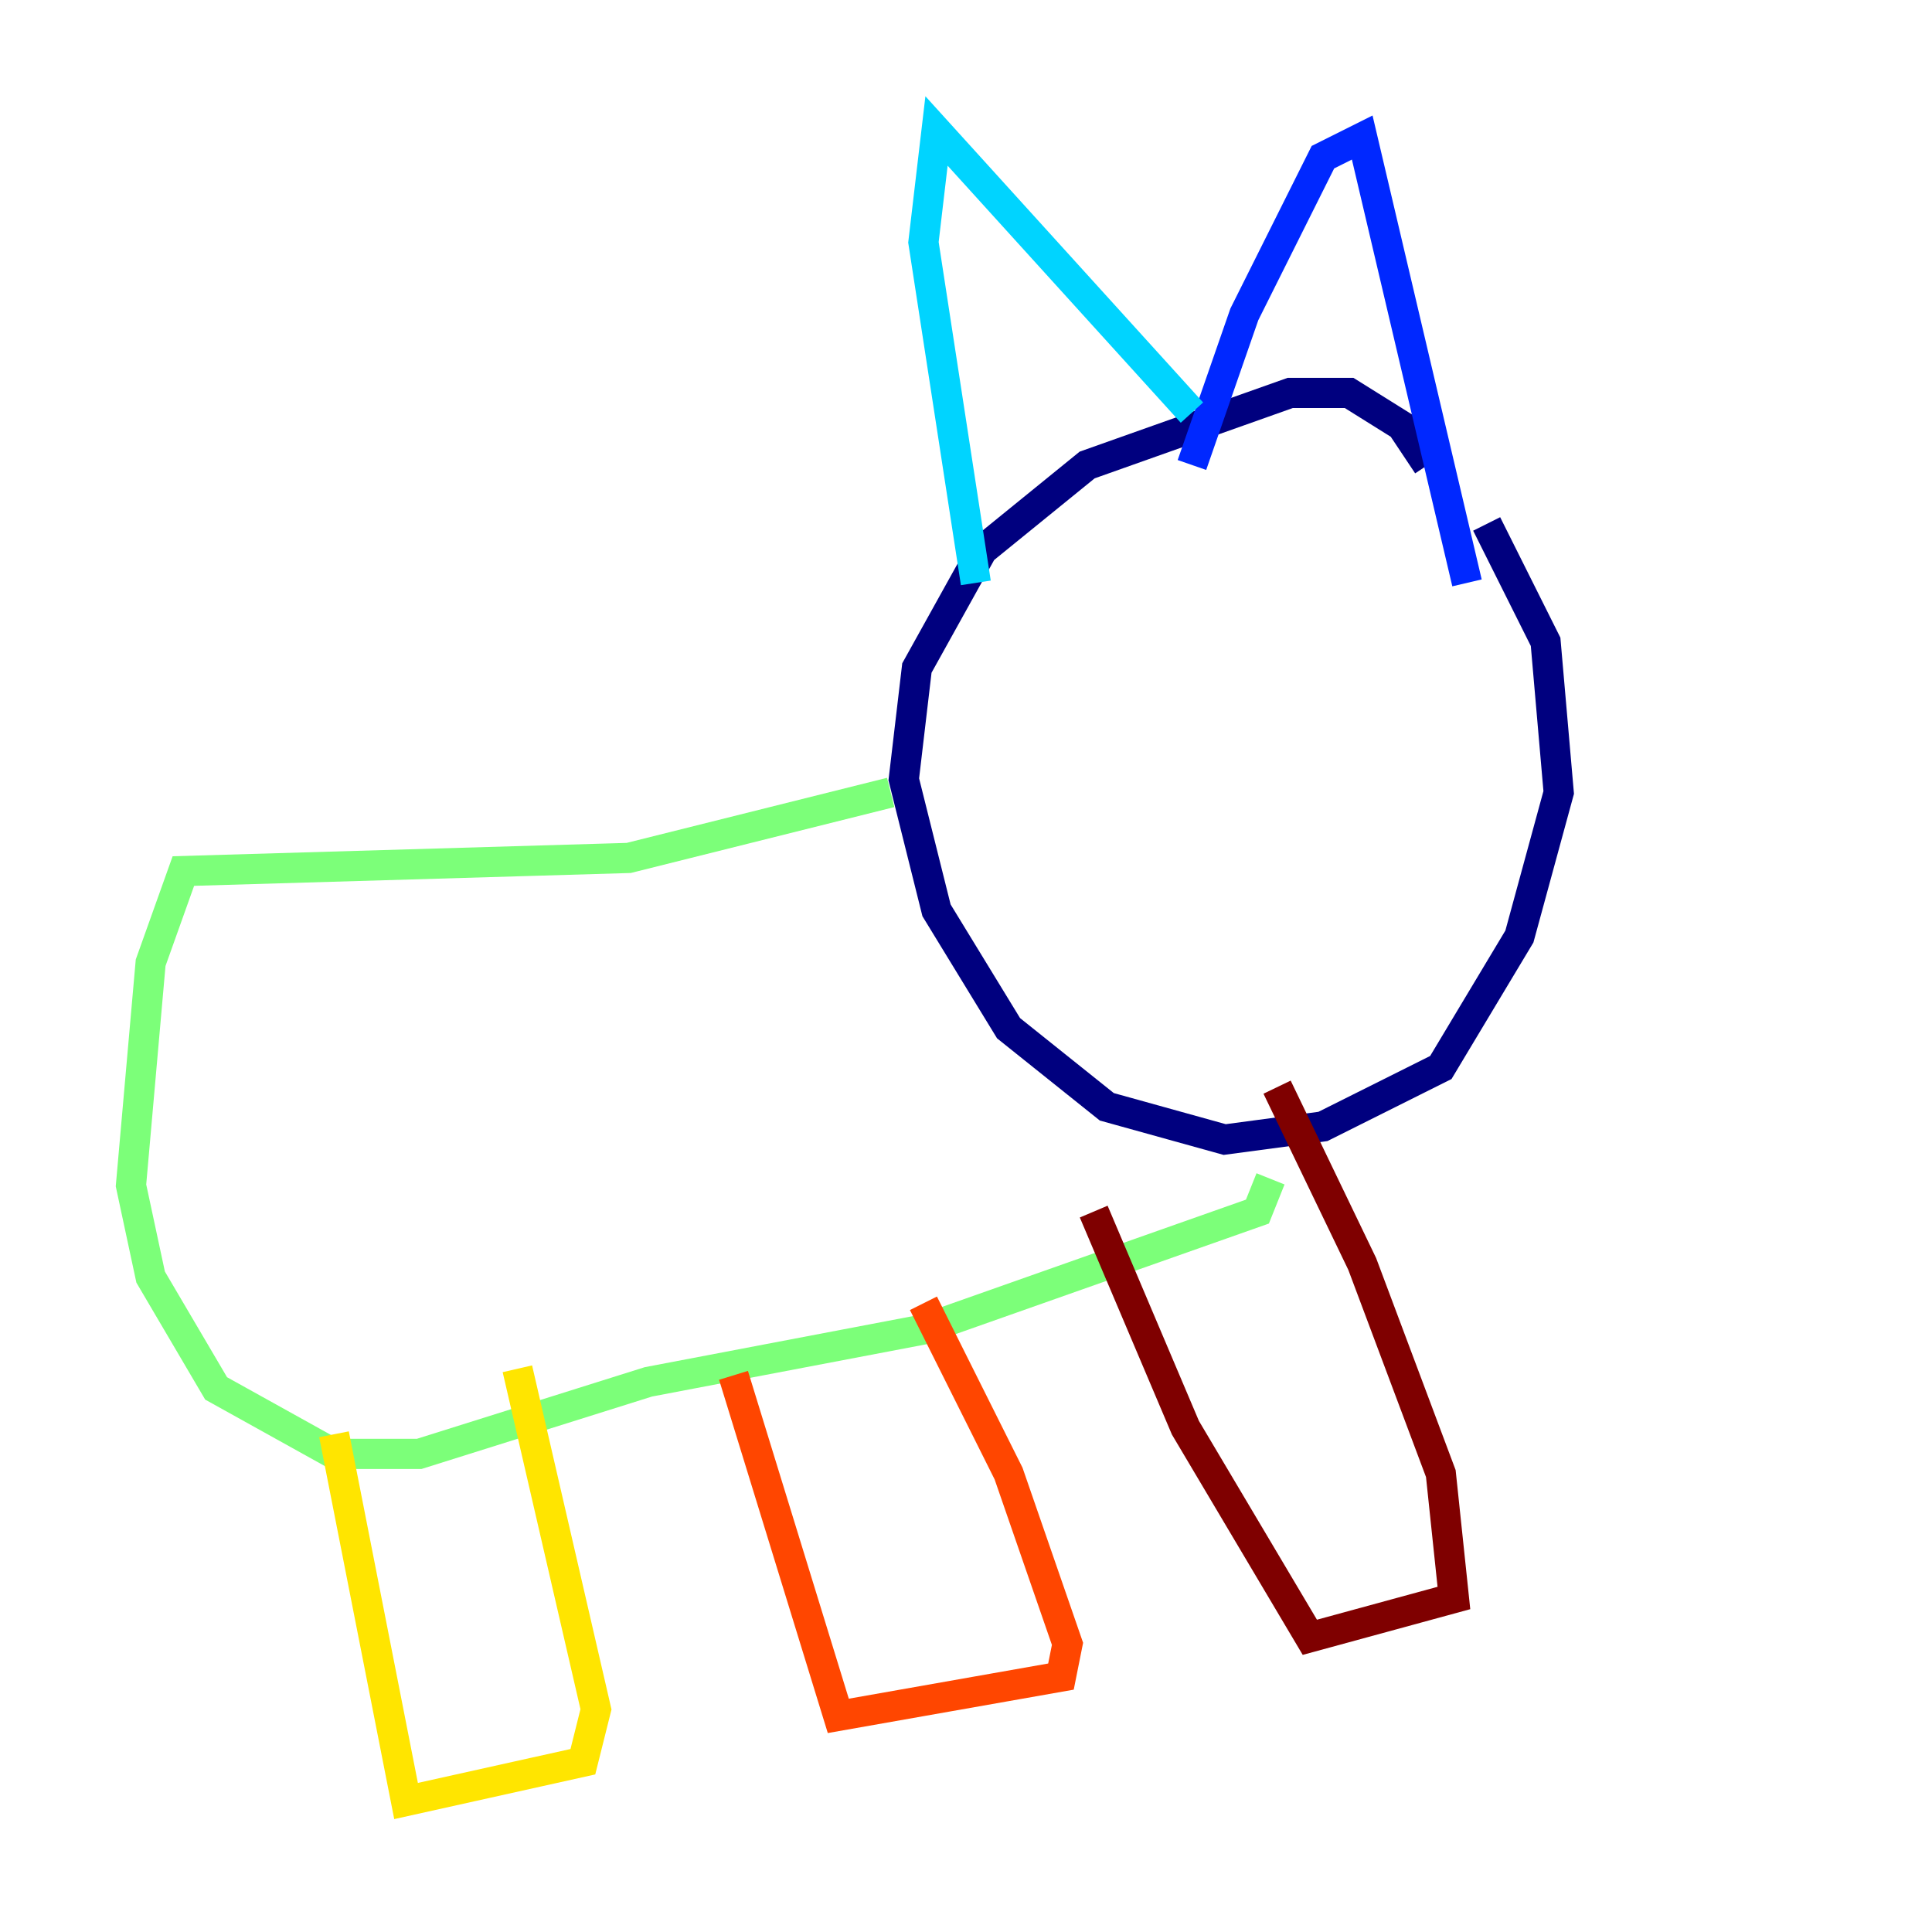 <?xml version="1.0" encoding="utf-8" ?>
<svg baseProfile="tiny" height="128" version="1.2" viewBox="0,0,128,128" width="128" xmlns="http://www.w3.org/2000/svg" xmlns:ev="http://www.w3.org/2001/xml-events" xmlns:xlink="http://www.w3.org/1999/xlink"><defs /><polyline fill="none" points="94.59,30.807 92.854,28.203 89.383,26.034 85.478,26.034 72.027,30.807 65.085,36.447 60.746,44.258 59.878,51.634 62.047,60.312 66.82,68.122 73.329,73.329 81.139,75.498 87.647,74.63 95.458,70.725 100.664,62.047 103.268,52.502 102.4,42.522 98.495,34.712" stroke="#00007f" stroke-width="2" /><polyline fill="none" points="97.193,38.617 90.251,9.112 87.647,10.414 82.441,20.827 78.969,30.807" stroke="#0028ff" stroke-width="2" /><polyline fill="none" points="78.969,27.336 62.047,8.678 61.18,16.054 64.651,38.617" stroke="#00d4ff" stroke-width="2" /><polyline fill="none" points="59.01,52.502 41.654,56.841 12.149,57.709 9.98,63.783 8.678,78.536 9.98,84.61 14.319,91.986 22.129,96.325 27.77,96.325 42.956,91.552 61.18,88.081 83.308,80.271 84.176,78.102" stroke="#7cff79" stroke-width="2" /><polyline fill="none" points="22.129,95.024 26.902,119.322 38.617,116.719 39.485,113.248 34.278,90.685" stroke="#ffe500" stroke-width="2" /><polyline fill="none" points="48.597,91.119 55.539,113.681 70.291,111.078 70.725,108.909 66.82,97.627 61.18,86.346" stroke="#ff4600" stroke-width="2" /><polyline fill="none" points="72.461,80.271 78.536,94.59 86.78,108.475 96.325,105.871 95.458,97.627 90.251,83.742 84.61,72.027" stroke="#7f0000" stroke-width="2" /></svg>